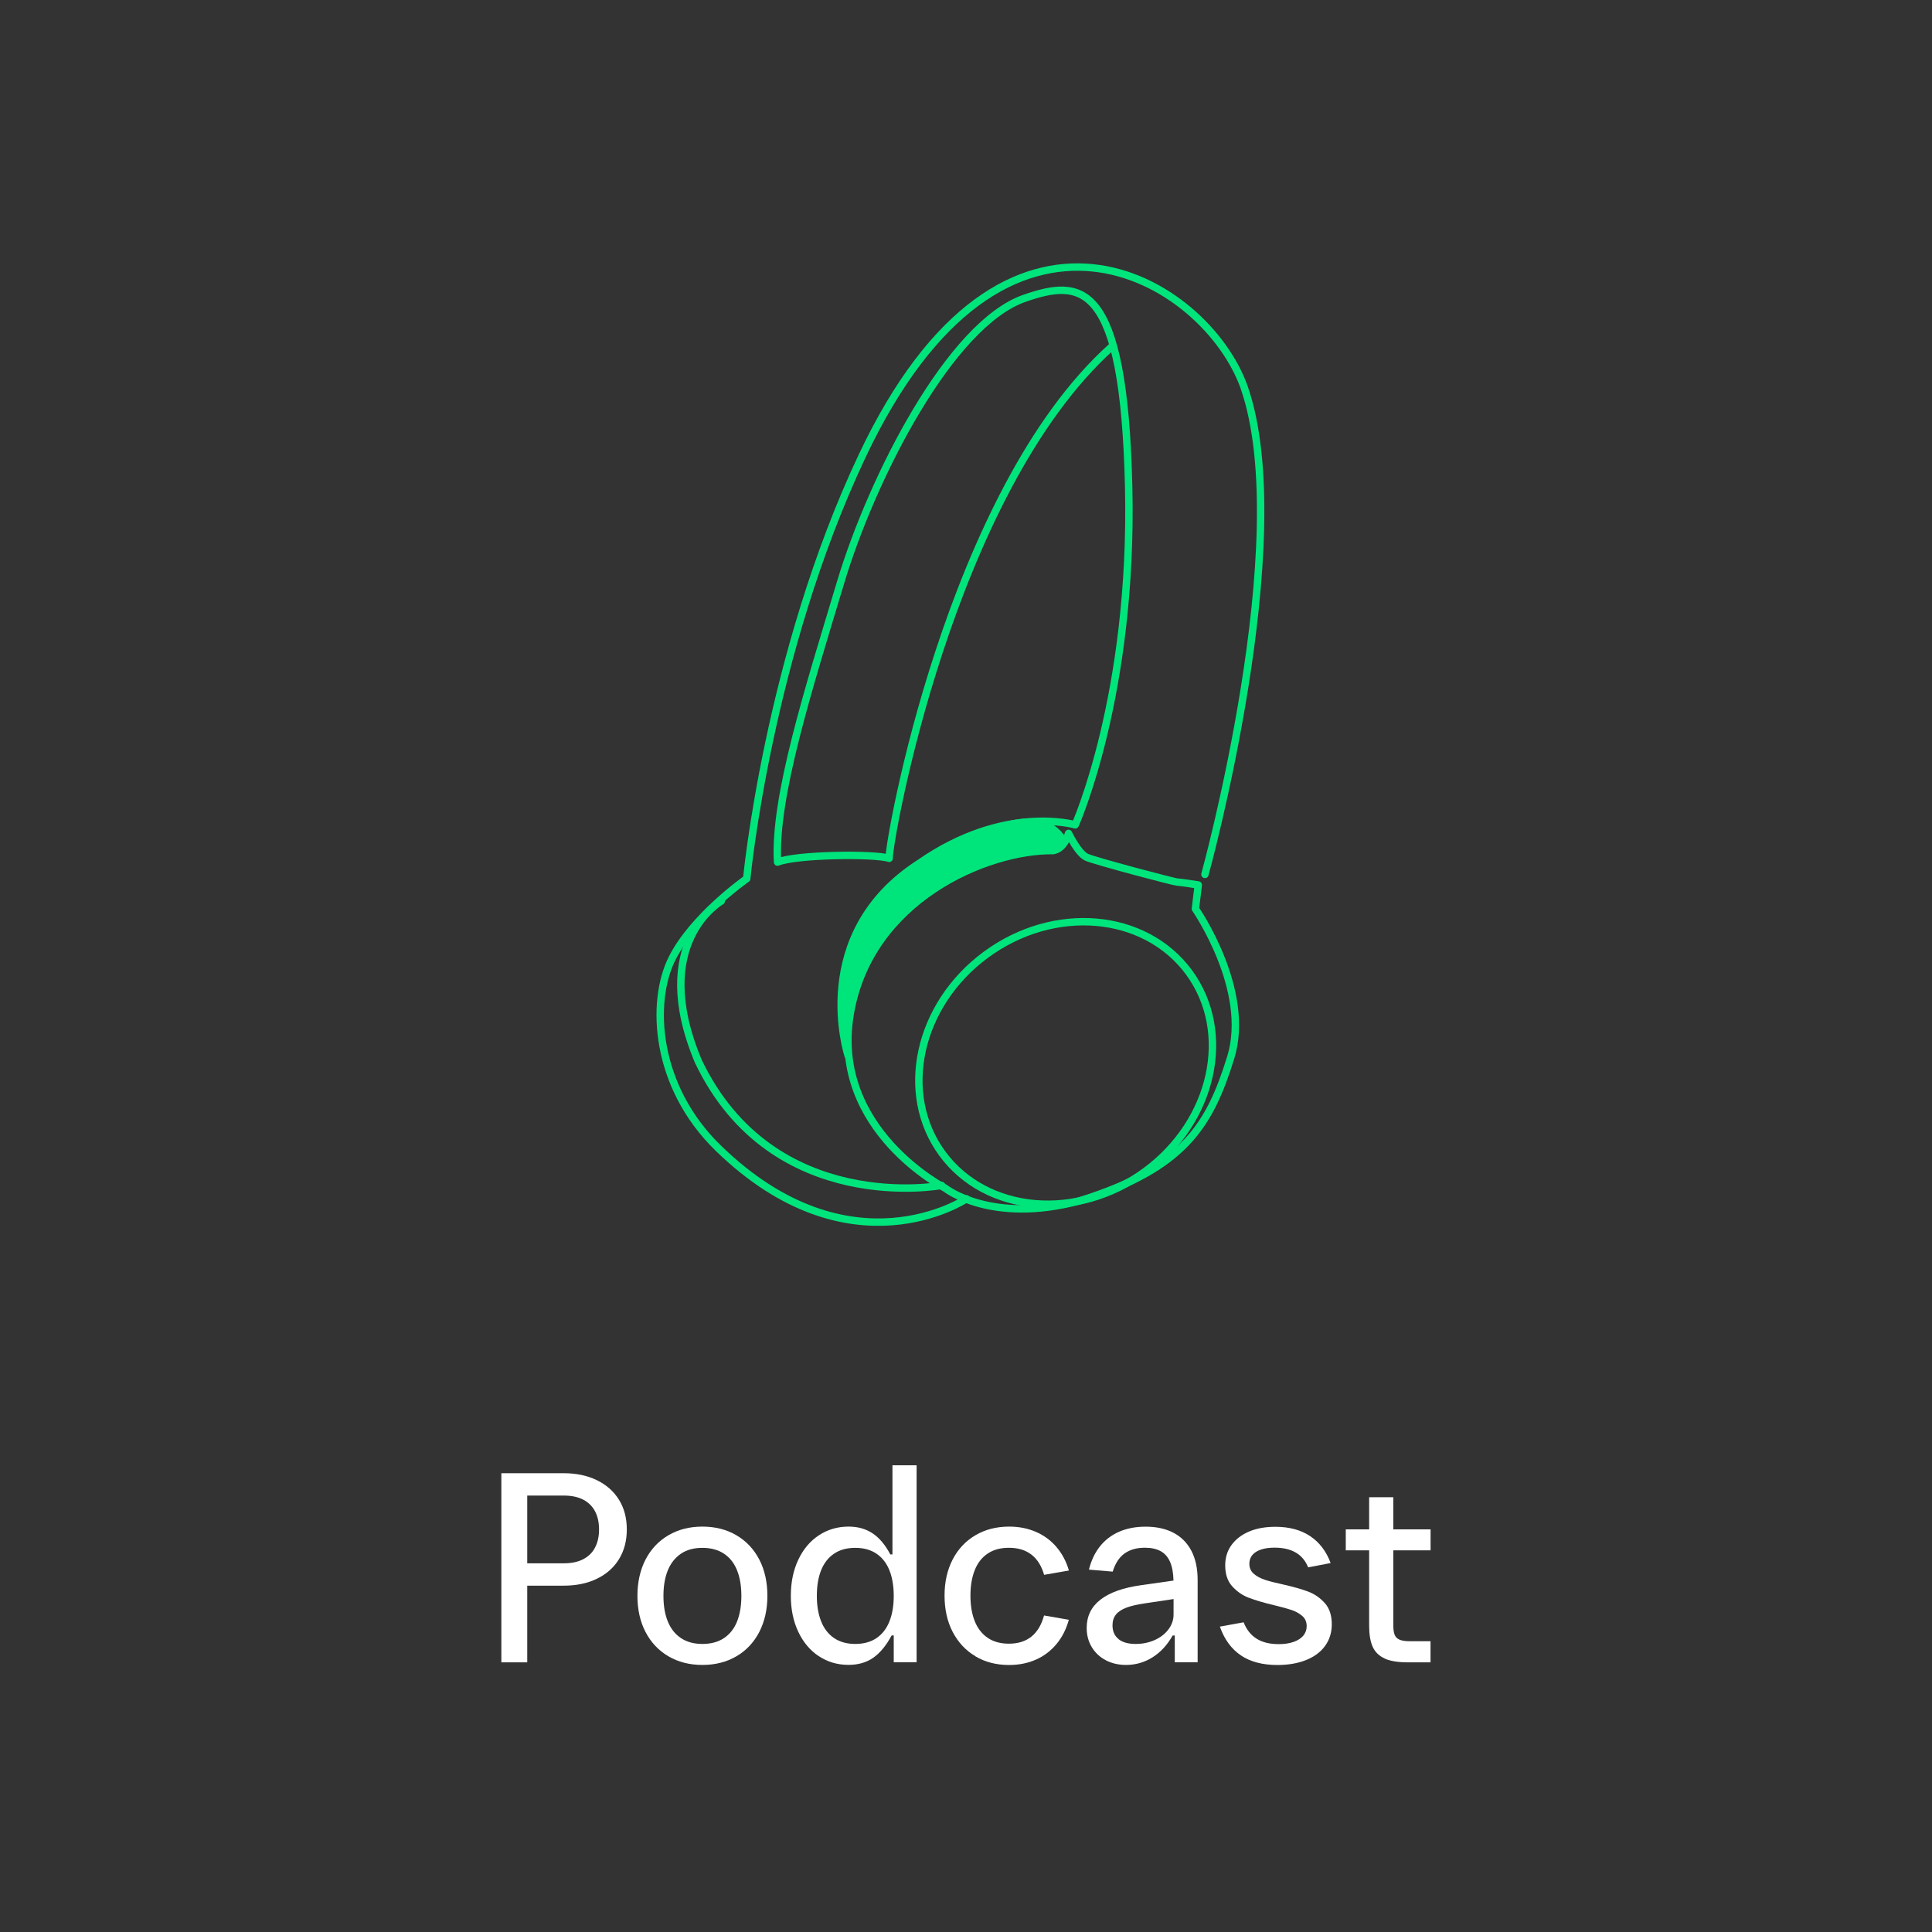 <?xml version="1.0" encoding="UTF-8"?>
<svg id="Capa_2" data-name="Capa 2" xmlns="http://www.w3.org/2000/svg" viewBox="0 0 300 300">
  <rect x="0" y="0" width="300" height="300" fill="#333333" stroke="none"/>
  <defs>
    <style>
      .cls-1, .cls-2, .cls-3 {
        fill: none;
      }

      .cls-4 {
        fill: #00e47c;
      }

      .cls-5 {
        fill: #fff;
      }

      .cls-2 {
        stroke-linecap: round;
        stroke-linejoin: round;
      }

      .cls-2, .cls-3 {
        stroke: #00e47c;
        stroke-width: 1.15px;
      }

      .cls-3 {
        stroke-miterlimit: 10;
      }
    </style>
  </defs>
  <g id="botones">
    <g>
      <rect class="cls-1" width="300" height="300"/>
      <g>
        <g>
          <path class="cls-3" d="m184.62,150.98c6.83,9.29,3.8,23.12-6.77,30.9-10.57,7.78-24.68,6.55-31.52-2.74-6.83-9.29-3.8-23.12,6.77-30.9,10.57-7.78,24.68-6.55,31.52,2.74Z"/>
          <path class="cls-2" d="m146.81,184.52s-17.78-9.04-14.81-26.96c2.96-17.92,21.33-25.63,31.55-25.48,1.78-.3,2.37-2.67,2.37-2.67,0,0,1.48,3.11,2.82,3.71,1.33.59,13.63,3.85,14.07,3.85s3.26.45,3.26.45l-.45,3.7s8.74,12.59,5.48,23.11c-3.26,10.52-7.26,17.18-23.41,22.22-13.78,3.71-20.89-1.93-20.89-1.93Z"/>
          <path class="cls-2" d="m131.7,163.93s-6.22-18.81,11.11-29.92c13.18-9.18,24.15-5.93,24.15-5.93,0,0,9.04-20.15,8.3-52.44-.74-32.29-7.44-32.34-16.15-29.33-11.56,4-23.7,27.85-28.59,44.15-4.89,16.3-10.37,33.33-9.78,43.41,2.82-1.19,15.11-1.33,17.33-.59-.15-2.37,9.33-56.74,34.51-79.4"/>
          <path class="cls-2" d="m187.1,135.78s14.37-52,6.07-75.7c-5.93-16.59-37.09-36.3-59.29,10.71-14.65,31.03-17.93,65.65-17.93,65.65,0,0-8.4,5.86-11.66,12.53-3.26,6.67-2.67,19.69,7.26,29.33,20.5,19.92,38.51,7.85,38.51,7.85"/>
          <path class="cls-2" d="m146.21,184.07s-26.2,4.94-37.77-19.26c-7.77-18.5,3.56-24.89,3.56-24.89"/>
          <path class="cls-4" d="m165.89,130.96l-2.34,1.12s-9.94.96-15.14,3.46c-5.2,2.5-12.07,9.78-13.53,13.53-1.46,3.75-3.54,12.7-3.54,12.7,0,0-1.04-4.16-.62-9.78.42-5.62,2.71-11.45,9.99-16.23,0,0,8.74-6.66,16.23-8.32,7.49-1.67,8.95,3.54,8.95,3.54"/>
        </g>
        <g>
          <path class="cls-5" d="m77.86,228.76h9.68c1.94,0,3.66.36,5.14,1.08s2.63,1.74,3.44,3.05,1.21,2.84,1.21,4.6-.4,3.29-1.21,4.61c-.81,1.32-1.95,2.33-3.44,3.05s-3.19,1.07-5.14,1.07h-5.67v11.91h-4.02v-29.36Zm9.68,13.99c1.2,0,2.21-.21,3.03-.64s1.44-1.04,1.84-1.83c.41-.79.61-1.72.61-2.79s-.2-2-.61-2.79c-.41-.79-1.02-1.4-1.84-1.83s-1.83-.64-3.03-.64h-5.67v10.52h5.67Z"/>
          <path class="cls-5" d="m103.78,257.18c-1.53-.9-2.71-2.16-3.55-3.78s-1.25-3.49-1.25-5.6.42-3.99,1.25-5.62c.84-1.62,2.02-2.88,3.55-3.78,1.53-.9,3.29-1.35,5.29-1.35s3.76.45,5.29,1.35c1.53.9,2.71,2.16,3.55,3.78.84,1.63,1.25,3.5,1.25,5.62s-.42,3.97-1.25,5.6c-.84,1.62-2.02,2.89-3.55,3.78-1.53.9-3.29,1.35-5.29,1.35s-3.76-.45-5.29-1.35Zm8.66-2.83c.9-.61,1.58-1.47,2.02-2.59s.66-2.43.66-3.95-.22-2.84-.66-3.95c-.44-1.11-1.11-1.98-2.02-2.59s-2.03-.92-3.37-.92-2.45.3-3.35.92-1.58,1.48-2.03,2.59c-.45,1.11-.67,2.43-.67,3.95s.22,2.84.67,3.95c.45,1.11,1.12,1.98,2.03,2.59.9.61,2.02.92,3.35.92s2.47-.31,3.37-.92Z"/>
          <path class="cls-5" d="m127.14,257.17c-1.36-.9-2.42-2.17-3.19-3.8-.77-1.63-1.15-3.49-1.15-5.57s.38-3.95,1.15-5.59,1.83-2.9,3.19-3.8,2.9-1.36,4.63-1.36c1.44,0,2.68.35,3.73,1.05,1.05.7,1.96,1.79,2.75,3.27h.33v-13.84h3.75v30.58h-3.55v-4.16h-.33c-.84,1.58-1.8,2.73-2.86,3.47s-2.35,1.1-3.84,1.1c-1.71,0-3.25-.45-4.61-1.36Zm8.98-2.82c.89-.61,1.56-1.48,2-2.6.44-1.12.66-2.44.66-3.94s-.22-2.84-.66-3.95c-.44-1.11-1.11-1.98-2-2.59s-1.99-.92-3.31-.92-2.43.3-3.32.92c-.9.61-1.56,1.48-2,2.59-.44,1.11-.65,2.43-.65,3.95s.22,2.82.66,3.94c.44,1.12,1.11,1.99,2,2.6.89.61,2,.92,3.31.92s2.42-.31,3.31-.92Z"/>
          <path class="cls-5" d="m151.45,257.17c-1.52-.9-2.69-2.17-3.53-3.79-.84-1.62-1.25-3.5-1.25-5.62s.42-3.97,1.25-5.59c.84-1.62,2.01-2.87,3.53-3.77,1.52-.9,3.27-1.35,5.25-1.35,1.51,0,2.89.27,4.14.81s2.32,1.32,3.2,2.35,1.53,2.25,1.94,3.66l-3.85.67c-.4-1.38-1.05-2.43-1.97-3.14-.92-.71-2.08-1.06-3.5-1.06-1.32,0-2.42.3-3.31.91-.89.6-1.56,1.46-2,2.58-.44,1.11-.66,2.43-.66,3.94s.22,2.84.66,3.95c.44,1.11,1.11,1.98,2,2.59.89.61,1.99.92,3.31.92,2.84,0,4.66-1.46,5.46-4.38l3.85.67c-.41,1.47-1.05,2.73-1.93,3.78-.88,1.05-1.94,1.86-3.19,2.41-1.25.55-2.64.83-4.16.83-1.98,0-3.73-.45-5.25-1.36Z"/>
          <path class="cls-5" d="m171.73,257.81c-.93-.48-1.66-1.16-2.19-2.03-.53-.87-.8-1.87-.8-3,0-1.81.71-3.27,2.13-4.38,1.42-1.11,3.54-1.87,6.37-2.26l4.98-.71c-.03-1.2-.21-2.17-.54-2.92-.33-.75-.82-1.3-1.46-1.65-.64-.35-1.45-.53-2.45-.53-1.28,0-2.33.3-3.16.9s-1.44,1.54-1.83,2.81l-3.69-.31c.35-1.41.92-2.62,1.71-3.61.79-.99,1.78-1.75,2.97-2.27,1.19-.52,2.56-.79,4.11-.79,1.7,0,3.15.32,4.36.96,1.21.64,2.13,1.58,2.77,2.81.64,1.24.96,2.74.96,4.51v12.78h-3.55v-4.16h-.33c-.83,1.47-1.87,2.6-3.13,3.39s-2.63,1.18-4.11,1.18c-1.16,0-2.2-.24-3.13-.72Zm1.96-3.28c.63.5,1.52.74,2.66.74,1.06,0,2.04-.2,2.94-.6s1.61-.95,2.14-1.65.8-1.48.8-2.33v-2.39l-4.34.65c-1.24.18-2.23.4-2.97.68-.74.28-1.29.64-1.64,1.08-.35.44-.53,1-.53,1.66,0,.94.32,1.66.95,2.15Z"/>
          <path class="cls-5" d="m192.69,257.05c-1.47-.99-2.57-2.48-3.27-4.47l3.69-.67c.45,1.14,1.12,1.99,2.02,2.55s2.03.84,3.41.84c.88,0,1.65-.11,2.31-.34.66-.22,1.16-.55,1.52-.97.35-.42.53-.92.53-1.49,0-.64-.22-1.16-.67-1.56-.45-.4-1.01-.71-1.67-.94-.67-.22-1.6-.48-2.79-.76-1.59-.38-2.88-.77-3.88-1.15s-1.85-.99-2.57-1.79-1.07-1.89-1.07-3.23c0-1.2.32-2.25.97-3.15.65-.9,1.56-1.6,2.73-2.1s2.54-.74,4.09-.74c2.15,0,3.95.48,5.4,1.45,1.45.97,2.51,2.36,3.18,4.18l-3.49.67c-.41-1.02-1.04-1.78-1.91-2.29-.86-.51-1.96-.77-3.29-.77-1.24,0-2.2.22-2.89.65-.69.44-1.04,1.05-1.04,1.86,0,.62.22,1.14.67,1.53.45.4,1.01.7,1.68.93s1.6.47,2.78.72c1.63.37,2.95.74,3.97,1.12s1.88.98,2.61,1.79,1.09,1.92,1.09,3.3c0,1.28-.35,2.4-1.04,3.35-.69.96-1.68,1.69-2.95,2.2-1.27.51-2.76.77-4.45.77-2.3,0-4.18-.49-5.66-1.48Z"/>
          <path class="cls-5" d="m215.02,257.53c-.88-.39-1.5-1-1.87-1.82-.37-.82-.55-1.91-.55-3.27v-11.7h-3.63v-3.26h3.63v-4.99h3.75v4.99h5.79v3.26h-5.79v11.56c0,.64.06,1.14.19,1.5.13.36.38.63.74.79.37.17.9.26,1.59.26h3.26v3.28h-3.51c-1.54,0-2.74-.2-3.62-.59Z"/>
        </g>
      </g>
    </g>
  </g>
</svg>